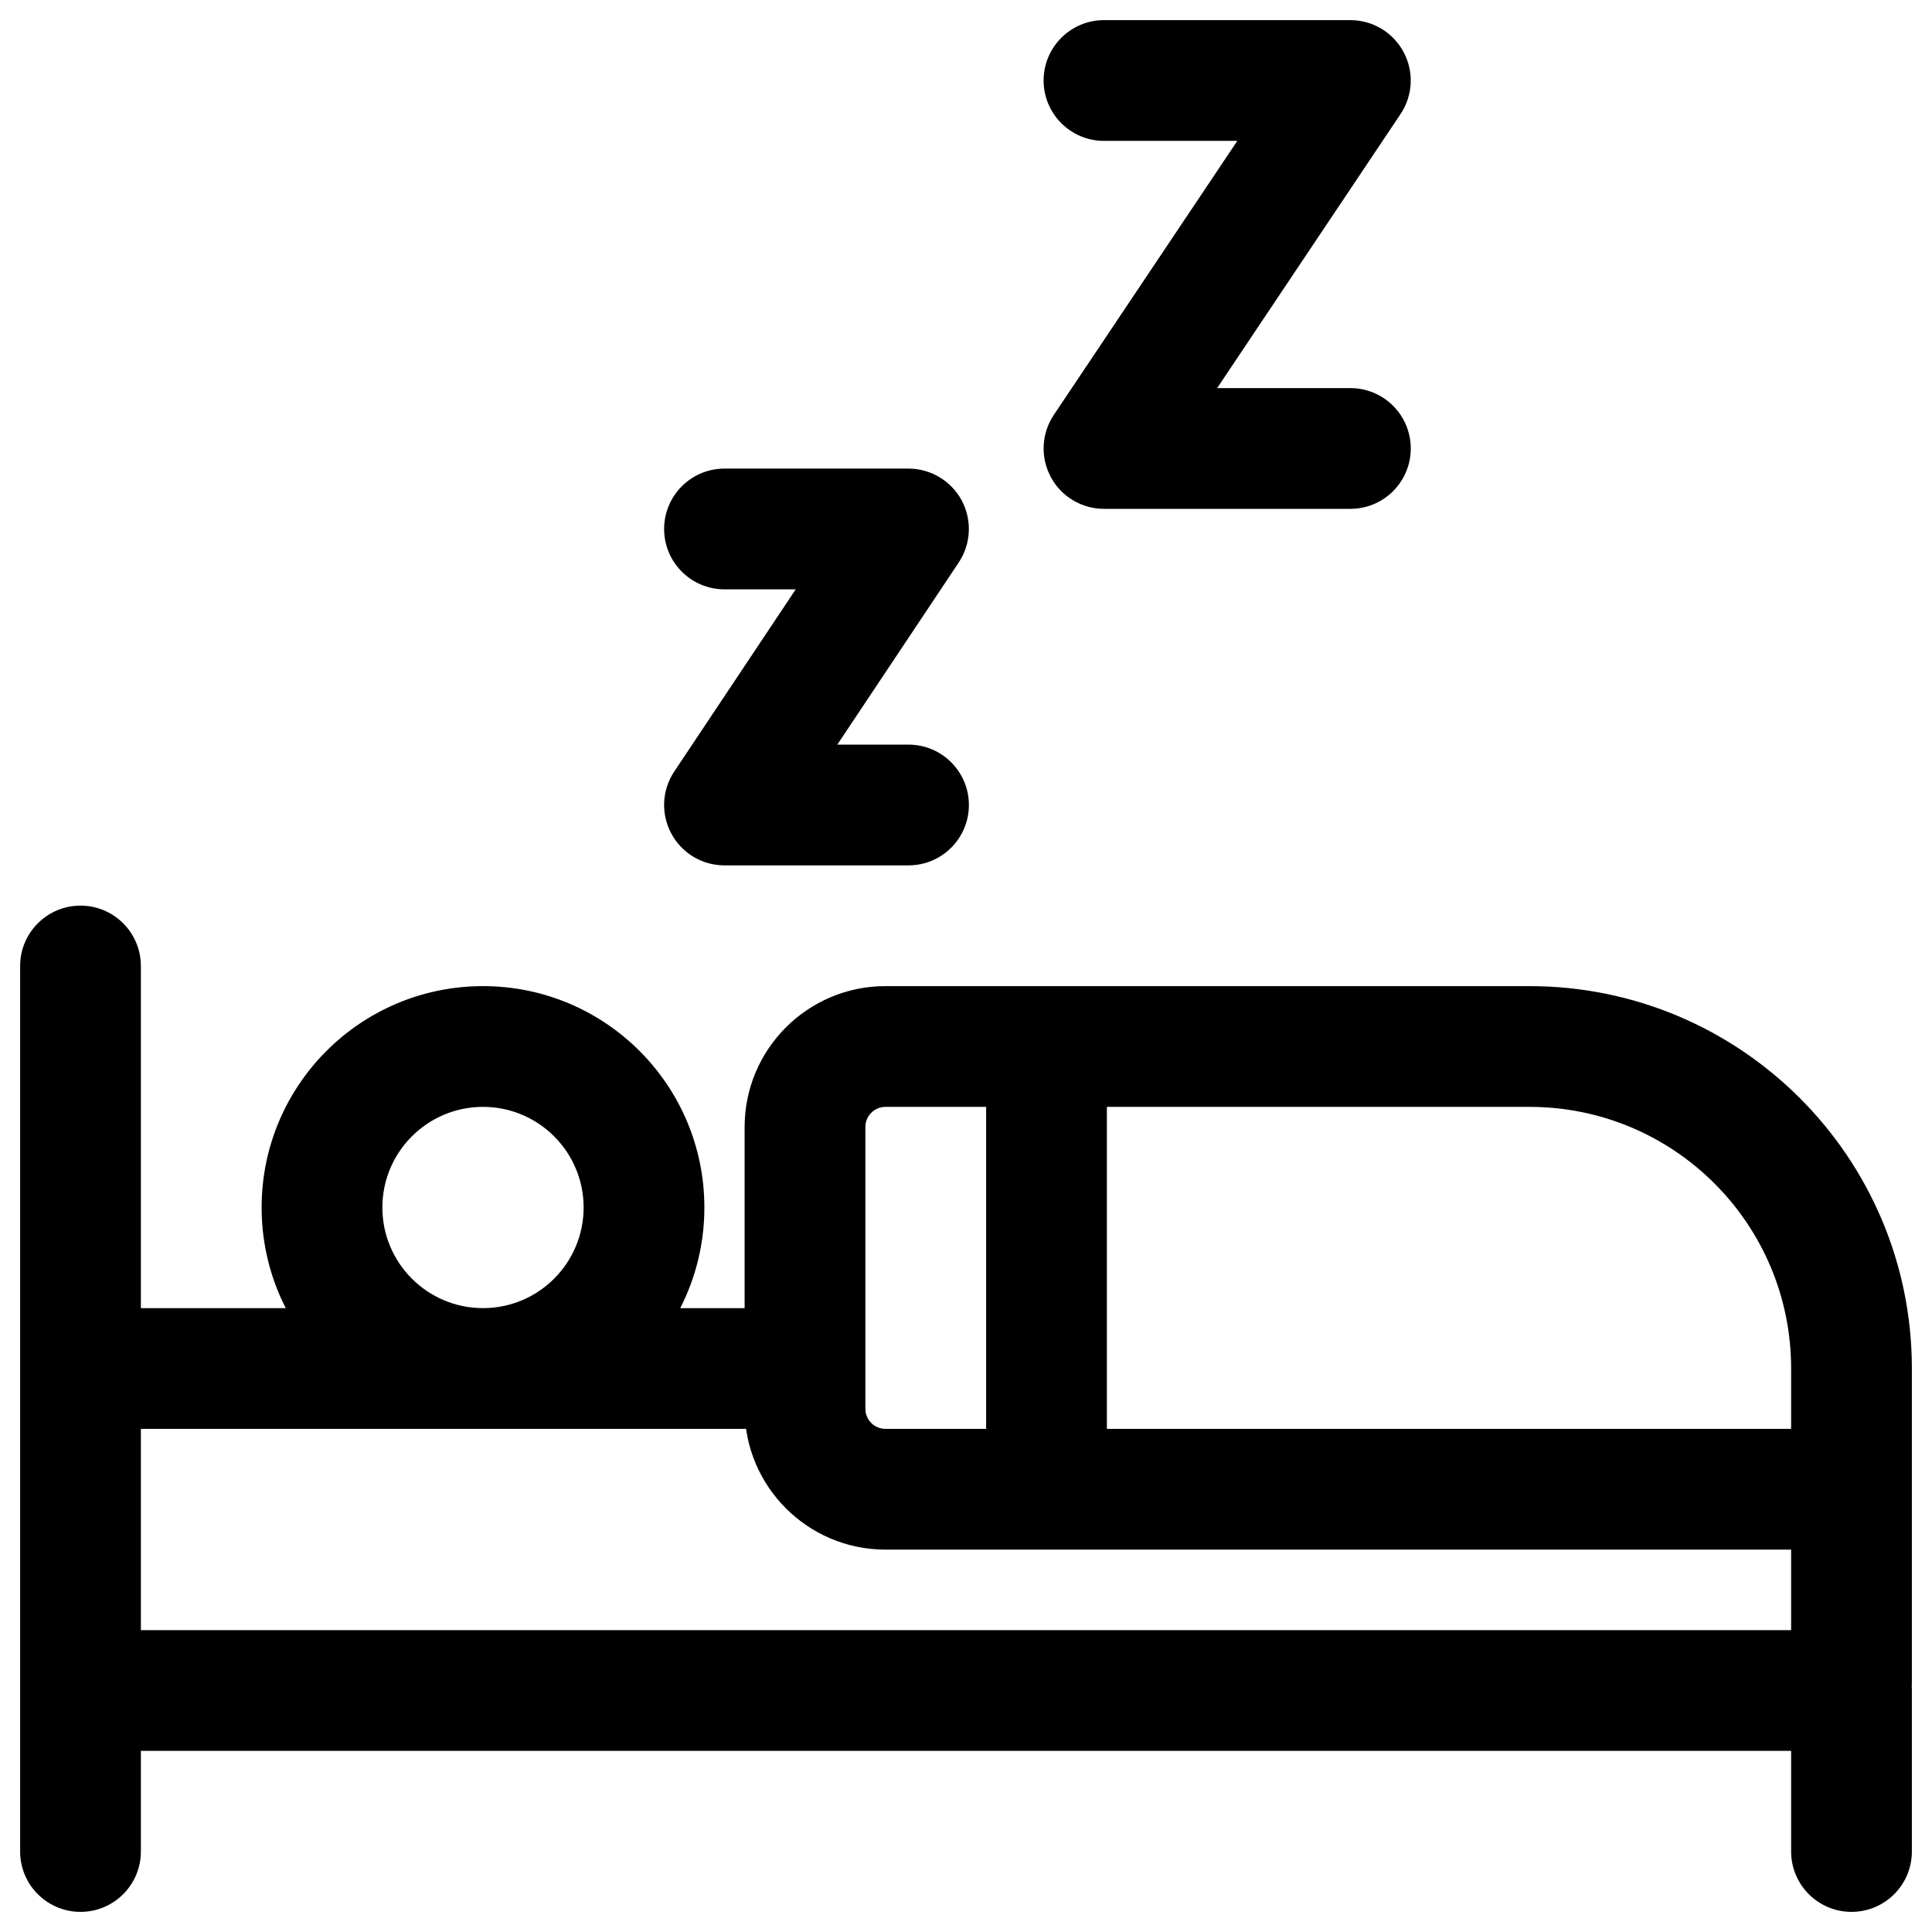 <svg width="24" height="24" viewBox="0 0 24 24" fill="none" xmlns="http://www.w3.org/2000/svg">
<g clip-path="url(#clip0_1607_9112)">
<path d="M1.75 12C1.75 11.586 1.414 11.25 1 11.25C0.586 11.25 0.25 11.586 0.25 12H1.75ZM13.75 13C13.75 12.586 13.414 12.25 13 12.25C12.586 12.25 12.25 12.586 12.25 13H13.75ZM12.25 18C12.25 18.414 12.586 18.75 13 18.75C13.414 18.75 13.75 18.414 13.75 18H12.25ZM23.75 21C23.75 20.586 23.414 20.25 23 20.25C22.586 20.25 22.25 20.586 22.25 21H23.75ZM22.25 23C22.25 23.414 22.586 23.75 23 23.75C23.414 23.75 23.75 23.414 23.75 23H22.25ZM0.25 23C0.25 23.414 0.586 23.75 1 23.75C1.414 23.75 1.75 23.414 1.75 23H0.25ZM23 17L23.75 17L23.75 17L23 17ZM22.9 18.5L22.9 19.25L22.9 18.5ZM23 18.4L22.25 18.4L22.25 18.4L23 18.4ZM11 18.5L11 17.75L11 18.5ZM13.714 0.25C13.3 0.25 12.964 0.586 12.964 1C12.964 1.414 13.3 1.75 13.714 1.75L13.714 0.25ZM16.775 1L17.398 1.417C17.552 1.187 17.567 0.891 17.436 0.647C17.306 0.403 17.052 0.25 16.775 0.25L16.775 1ZM13.714 5.571L13.091 5.154C12.937 5.384 12.922 5.68 13.053 5.925C13.183 6.169 13.438 6.321 13.714 6.321V5.571ZM16.775 6.321C17.189 6.321 17.525 5.986 17.525 5.571C17.525 5.157 17.189 4.821 16.775 4.821V6.321ZM9 5.821C8.586 5.821 8.25 6.157 8.25 6.571C8.25 6.986 8.586 7.321 9 7.321V5.821ZM11.286 6.571L11.91 6.987C12.063 6.757 12.077 6.461 11.947 6.217C11.816 5.974 11.562 5.821 11.286 5.821V6.571ZM9 10L8.376 9.584C8.222 9.814 8.208 10.11 8.339 10.354C8.469 10.598 8.723 10.75 9 10.75V10ZM11.286 10.75C11.7 10.75 12.036 10.414 12.036 10C12.036 9.586 11.7 9.25 11.286 9.25V10.75ZM7.25 15C7.25 15.69 6.69 16.25 6 16.25L6 17.75C7.519 17.75 8.75 16.519 8.75 15L7.25 15ZM6 13.75C6.69 13.75 7.25 14.31 7.25 15L8.75 15C8.75 13.481 7.519 12.25 6 12.25L6 13.75ZM4.75 15C4.75 14.31 5.31 13.75 6 13.75L6 12.25C4.481 12.25 3.25 13.481 3.25 15L4.75 15ZM3.25 15C3.25 16.519 4.481 17.75 6 17.75L6 16.25C5.31 16.25 4.75 15.69 4.75 15L3.25 15ZM12.25 13V18H13.75V13H12.25ZM22.25 21V23H23.75V21H22.25ZM22.25 17V20.9H23.75V17H22.25ZM1.75 20.9V17.1H0.25V20.9H1.75ZM1.1 17.75H10V16.25H1.1V17.75ZM22.9 20.25H1.1V21.75H22.9V20.25ZM0.25 20.9C0.25 21.369 0.631 21.75 1.1 21.75V20.25C1.459 20.25 1.75 20.541 1.75 20.9H0.25ZM22.25 20.9C22.25 20.541 22.541 20.25 22.9 20.25V21.75C23.369 21.75 23.75 21.369 23.75 20.9H22.25ZM1.75 17.1C1.75 17.459 1.459 17.75 1.1 17.75V16.25C0.631 16.25 0.25 16.631 0.25 17.1H1.75ZM9.25 14V17.5H10.75V14H9.25ZM11 19.25L22.9 19.25L22.9 17.75L11 17.75L11 19.25ZM23.75 18.4V17H22.25V18.4H23.75ZM22.9 19.25C23.369 19.25 23.75 18.869 23.75 18.4L22.25 18.4C22.25 18.041 22.541 17.75 22.9 17.75L22.9 19.25ZM9.25 17.5C9.25 18.466 10.034 19.25 11 19.25L11 17.75C10.862 17.75 10.75 17.638 10.75 17.5H9.25ZM10.75 14C10.75 13.862 10.862 13.75 11 13.75V12.25C10.034 12.25 9.25 13.034 9.25 14H10.75ZM23.75 17C23.75 14.377 21.623 12.25 19 12.25V13.75C20.795 13.75 22.25 15.205 22.25 17L23.75 17ZM13.714 1.75L16.775 1.75L16.775 0.25L13.714 0.25L13.714 1.75ZM16.152 0.583L13.091 5.154L14.338 5.989L17.398 1.417L16.152 0.583ZM13.714 6.321H16.775V4.821H13.714V6.321ZM9 7.321H11.286V5.821H9V7.321ZM10.662 6.155L8.376 9.584L9.624 10.416L11.91 6.987L10.662 6.155ZM9 10.75H11.286V9.25H9V10.75ZM0.25 12V23H1.75V12H0.25ZM19 12.25H11V13.75H19V12.25Z" fill="black"/>
</g>
<defs>
<clipPath id="clip0_1607_9112">
<rect width="24" height="24" fill="white"/>
</clipPath>
</defs>
</svg>
